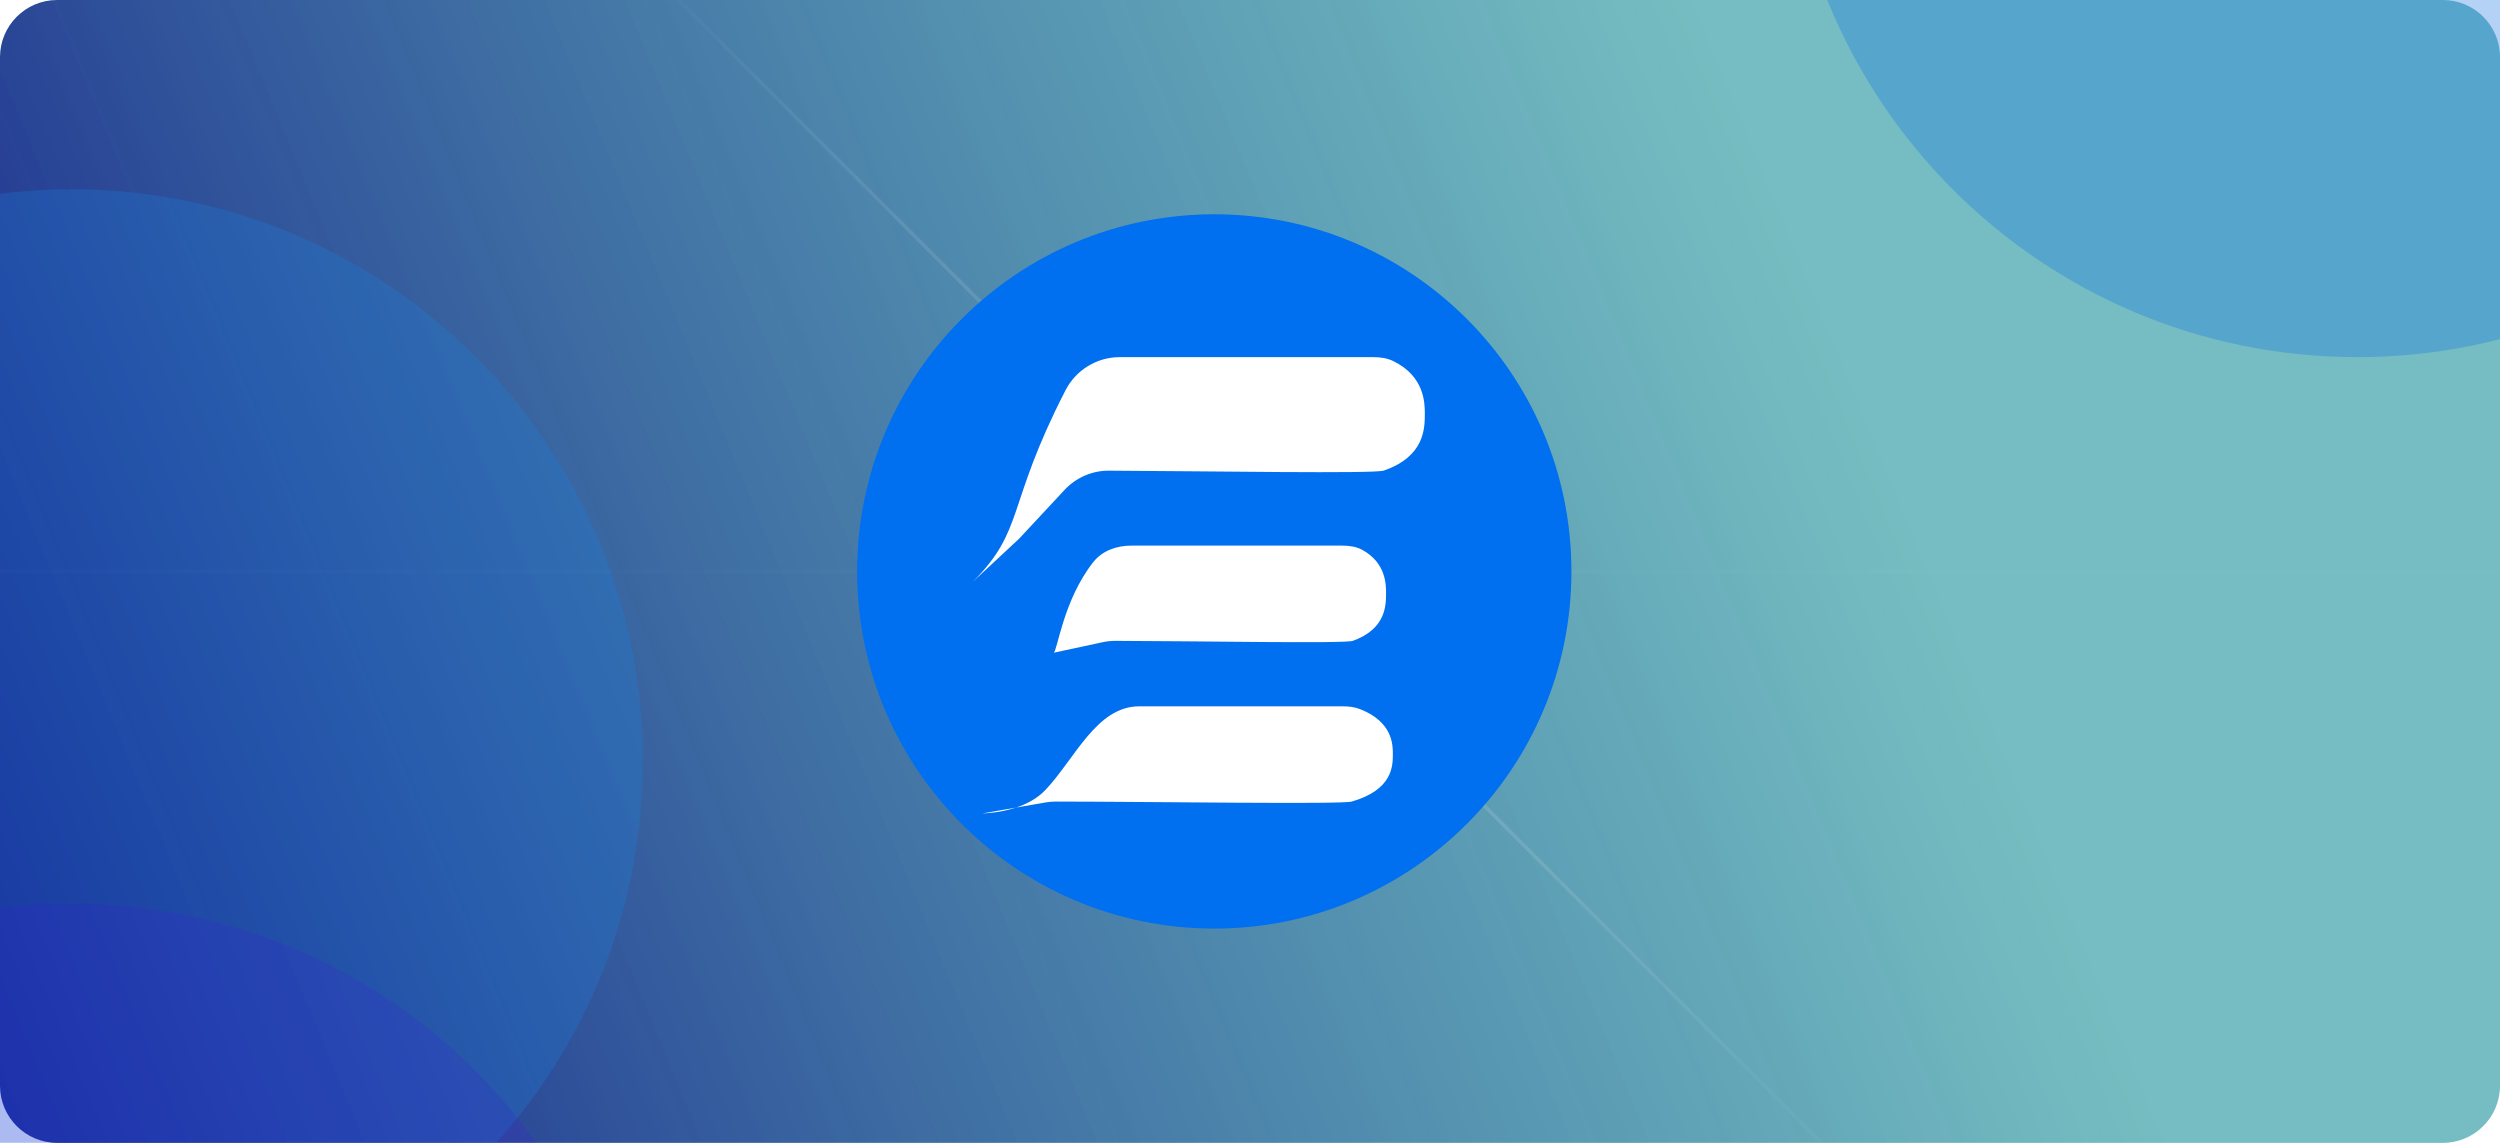 <svg width="700" height="320" viewBox="0 0 700 320" fill="none" xmlns="http://www.w3.org/2000/svg">
<g clip-path="url(#clip0_9465_27706)">
<g clip-path="url(#clip1_9465_27706)">
<g clip-path="url(#clip2_9465_27706)">
<path d="M684 0H16C7.163 0 0 7.163 0 16V304C0 312.837 7.163 320 16 320H684C692.837 320 700 312.837 700 304V16C700 7.163 692.837 0 684 0Z" fill="url(#paint0_linear_9465_27706)"/>
<g opacity="0.8" filter="url(#filter0_f_9465_27706)">
<path d="M660 100C748.366 100 820 28.366 820 -60C820 -148.366 748.366 -220 660 -220C571.634 -220 500 -148.366 500 -60C500 28.366 571.634 100 660 100Z" fill="#1875E2" fill-opacity="0.4"/>
</g>
<g opacity="0.8" filter="url(#filter1_f_9465_27706)">
<path d="M20 373C108.366 373 180 301.366 180 213C180 124.634 108.366 53 20 53C-68.366 53 -140 124.634 -140 213C-140 301.366 -68.366 373 20 373Z" fill="#1881E2" fill-opacity="0.33"/>
</g>
<g opacity="0.8" filter="url(#filter2_f_9465_27706)">
</g>
<g opacity="0.8" filter="url(#filter3_f_9465_27706)">
<path d="M20 573C108.366 573 180 501.366 180 413C180 324.634 108.366 253 20 253C-68.366 253 -140 324.634 -140 413C-140 501.366 -68.366 573 20 573Z" fill="#4018E2" fill-opacity="0.22"/>
</g>
<path opacity="0.2" d="M0 50H700" stroke="url(#paint1_radial_9465_27706)" stroke-dasharray="4 4"/>
<path opacity="0.1" d="M0 82H700" stroke="url(#paint2_radial_9465_27706)" stroke-dasharray="4 4"/>
<path opacity="0.2" d="M239 0V320" stroke="url(#paint3_radial_9465_27706)" stroke-dasharray="4 4"/>
<path opacity="0.1" d="M271 0V320" stroke="url(#paint4_radial_9465_27706)" stroke-dasharray="4 4"/>
<path opacity="0.2" d="M461 0V320" stroke="url(#paint5_radial_9465_27706)" stroke-dasharray="4 4"/>
<path opacity="0.1" d="M429 0V320" stroke="url(#paint6_radial_9465_27706)" stroke-dasharray="4 4"/>
<path opacity="0.2" d="M0 271H700" stroke="url(#paint7_radial_9465_27706)" stroke-dasharray="4 4"/>
<path opacity="0.1" d="M0 239H700" stroke="url(#paint8_radial_9465_27706)" stroke-dasharray="4 4"/>
<g style="mix-blend-mode:overlay" opacity="0.1">
<path d="M0 160H700" stroke="url(#paint9_linear_9465_27706)"/>
</g>
<g style="mix-blend-mode:overlay" opacity="0.2">
<path d="M511 321L189 -1" stroke="url(#paint10_linear_9465_27706)"/>
</g>
<g style="mix-blend-mode:overlay" opacity="0.1">
<path d="M350 239C393.63 239 429 203.63 429 160C429 116.37 393.63 81 350 81C306.37 81 271 116.37 271 160C271 203.63 306.37 239 350 239Z" stroke="white"/>
</g>
<path d="M440 160C440 215.228 395.228 260 340 260C284.772 260 240 215.228 240 160C240 104.771 284.772 60 340 60C395.228 60 440 104.771 440 160Z" fill="#006FF0"/>
<path d="M298.346 109.27C281.611 141.815 287.059 148.235 272.353 162.941C272.563 162.731 285.149 151.053 285.352 150.835L298.073 137.179C301.289 133.727 305.782 131.763 310.5 131.786C338.844 131.922 384.788 132.685 387.451 131.766C398.942 127.802 398.947 119.871 398.949 115.894V115.887C398.951 112.975 398.947 105.396 390.092 101.092C388.392 100.265 386.484 100.004 384.594 100.004L313.485 100C307.117 100 301.258 103.607 298.346 109.27Z" fill="white"/>
<path d="M306.168 157.323C297.62 168.101 296.054 182.547 295 182.773L308.749 179.817C309.923 179.564 311.114 179.437 312.315 179.439C334.584 179.481 376.495 180.257 378.787 179.437C388.09 176.109 388.093 169.453 388.095 166.114V166.109C388.097 163.73 388.094 157.639 381.483 153.984C379.772 153.038 377.786 152.777 375.831 152.777L316.816 152.774C312.751 152.773 308.694 154.137 306.168 157.323Z" fill="white"/>
<path d="M284.504 226.119C279.721 227.707 275.303 227.721 275 227.773L284.504 226.119C287.385 225.162 290.399 223.634 292.724 221.181C300.94 212.516 307.015 197.774 318.955 197.774L376.083 197.777C377.686 197.777 379.3 197.968 380.793 198.55C389.998 202.137 390.002 208.633 390 211.109V211.114C389.998 214.453 389.993 221.109 378.502 224.437C375.644 225.265 322.915 224.466 295.616 224.438C294.639 224.437 293.682 224.521 292.719 224.689L284.504 226.119Z" fill="white"/>
</g>
</g>
</g>
<defs>
<filter id="filter0_f_9465_27706" x="260" y="-460" width="800" height="800" filterUnits="userSpaceOnUse" color-interpolation-filters="sRGB">
<feFlood flood-opacity="0" result="BackgroundImageFix"/>
<feBlend mode="normal" in="SourceGraphic" in2="BackgroundImageFix" result="shape"/>
<feGaussianBlur stdDeviation="120" result="effect1_foregroundBlur_9465_27706"/>
</filter>
<filter id="filter1_f_9465_27706" x="-380" y="-187" width="800" height="800" filterUnits="userSpaceOnUse" color-interpolation-filters="sRGB">
<feFlood flood-opacity="0" result="BackgroundImageFix"/>
<feBlend mode="normal" in="SourceGraphic" in2="BackgroundImageFix" result="shape"/>
<feGaussianBlur stdDeviation="120" result="effect1_foregroundBlur_9465_27706"/>
</filter>
<filter id="filter2_f_9465_27706" x="260" y="80" width="800" height="800" filterUnits="userSpaceOnUse" color-interpolation-filters="sRGB">
<feFlood flood-opacity="0" result="BackgroundImageFix"/>
<feBlend mode="normal" in="SourceGraphic" in2="BackgroundImageFix" result="shape"/>
<feGaussianBlur stdDeviation="120" result="effect1_foregroundBlur_9465_27706"/>
</filter>
<filter id="filter3_f_9465_27706" x="-380" y="13" width="800" height="800" filterUnits="userSpaceOnUse" color-interpolation-filters="sRGB">
<feFlood flood-opacity="0" result="BackgroundImageFix"/>
<feBlend mode="normal" in="SourceGraphic" in2="BackgroundImageFix" result="shape"/>
<feGaussianBlur stdDeviation="120" result="effect1_foregroundBlur_9465_27706"/>
</filter>
<linearGradient id="paint0_linear_9465_27706" x1="1.27814e-05" y1="320" x2="710.784" y2="26.079" gradientUnits="userSpaceOnUse">
<stop stop-color="#161B8A"/>
<stop offset="0.729" stop-color="#0D8B93" stop-opacity="0.57"/>
</linearGradient>
<radialGradient id="paint1_radial_9465_27706" cx="0" cy="0" r="1" gradientUnits="userSpaceOnUse" gradientTransform="translate(-nan -nan) rotate(-nan) scale(-nan -nan)">
<stop offset="0.349" stop-color="#84FFD3"/>
<stop offset="0.88" stop-color="#18E299" stop-opacity="0"/>
</radialGradient>
<radialGradient id="paint2_radial_9465_27706" cx="0" cy="0" r="1" gradientUnits="userSpaceOnUse" gradientTransform="translate(-nan -nan) rotate(-nan) scale(-nan -nan)">
<stop offset="0.349" stop-color="#84FFD3"/>
<stop offset="0.88" stop-color="#18E299" stop-opacity="0"/>
</radialGradient>
<radialGradient id="paint3_radial_9465_27706" cx="0" cy="0" r="1" gradientUnits="userSpaceOnUse" gradientTransform="translate(-nan -nan) rotate(-nan) scale(-nan -nan)">
<stop offset="0.349" stop-color="#84FFD3"/>
<stop offset="0.88" stop-color="#18E299" stop-opacity="0"/>
</radialGradient>
<radialGradient id="paint4_radial_9465_27706" cx="0" cy="0" r="1" gradientUnits="userSpaceOnUse" gradientTransform="translate(-nan -nan) rotate(-nan) scale(-nan -nan)">
<stop offset="0.349" stop-color="#84FFD3"/>
<stop offset="0.88" stop-color="#18E299" stop-opacity="0"/>
</radialGradient>
<radialGradient id="paint5_radial_9465_27706" cx="0" cy="0" r="1" gradientUnits="userSpaceOnUse" gradientTransform="translate(-nan -nan) rotate(-nan) scale(-nan -nan)">
<stop offset="0.349" stop-color="#84FFD3"/>
<stop offset="0.88" stop-color="#18E299" stop-opacity="0"/>
</radialGradient>
<radialGradient id="paint6_radial_9465_27706" cx="0" cy="0" r="1" gradientUnits="userSpaceOnUse" gradientTransform="translate(-nan -nan) rotate(-nan) scale(-nan -nan)">
<stop offset="0.349" stop-color="#84FFD3"/>
<stop offset="0.88" stop-color="#18E299" stop-opacity="0"/>
</radialGradient>
<radialGradient id="paint7_radial_9465_27706" cx="0" cy="0" r="1" gradientUnits="userSpaceOnUse" gradientTransform="translate(-nan -nan) rotate(-nan) scale(-nan -nan)">
<stop offset="0.349" stop-color="#84FFD3"/>
<stop offset="0.88" stop-color="#18E299" stop-opacity="0"/>
</radialGradient>
<radialGradient id="paint8_radial_9465_27706" cx="0" cy="0" r="1" gradientUnits="userSpaceOnUse" gradientTransform="translate(-nan -nan) rotate(-nan) scale(-nan -nan)">
<stop offset="0.349" stop-color="#84FFD3"/>
<stop offset="0.88" stop-color="#18E299" stop-opacity="0"/>
</radialGradient>
<linearGradient id="paint9_linear_9465_27706" x1="-nan" y1="-nan" x2="-nan" y2="-nan" gradientUnits="userSpaceOnUse">
<stop stop-color="white" stop-opacity="0.1"/>
<stop offset="0.5" stop-color="white"/>
<stop offset="1" stop-color="white" stop-opacity="0.1"/>
</linearGradient>
<linearGradient id="paint10_linear_9465_27706" x1="511" y1="321" x2="189" y2="-1" gradientUnits="userSpaceOnUse">
<stop stop-color="white" stop-opacity="0.1"/>
<stop offset="0.5" stop-color="white"/>
<stop offset="1" stop-color="white" stop-opacity="0.1"/>
</linearGradient>
<clipPath id="clip0_9465_27706">
<rect width="700" height="320" fill="white"/>
</clipPath>
<clipPath id="clip1_9465_27706">
<rect width="700" height="320" fill="white"/>
</clipPath>
<clipPath id="clip2_9465_27706">
<rect width="960" height="860" fill="white" transform="translate(-140 -220)"/>
</clipPath>
</defs>
</svg>
